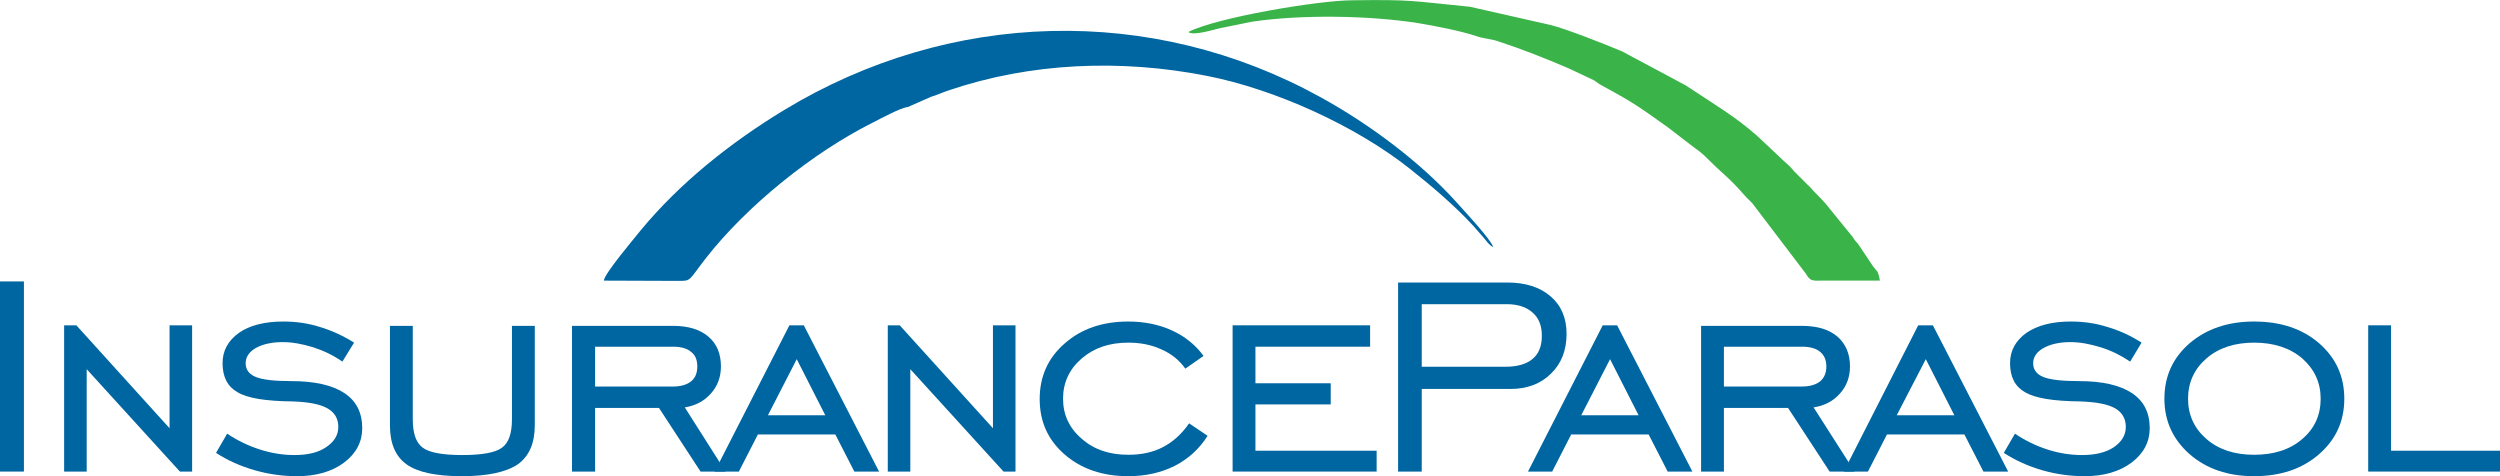 <svg width="210" height="40" viewBox="0 0 210 40" fill="none" xmlns="http://www.w3.org/2000/svg">
<g clip-path="url(#clip0_400_7963)">
<path d="M0 39.612V23.64H2.009V39.612H0Z" fill="#0066A1"/>
<path d="M5.387 39.612V27.326H6.414L14.243 35.972V27.326H16.138V39.612H15.111L7.282 31.012V39.612H5.387Z" fill="#0066A1"/>
<path d="M18.147 38.042L19.083 36.427C19.927 36.996 20.863 37.451 21.867 37.769C22.872 38.088 23.83 38.224 24.744 38.224C25.839 38.224 26.729 38.019 27.391 37.564C28.076 37.109 28.419 36.541 28.419 35.858C28.419 35.153 28.099 34.629 27.483 34.288C26.866 33.947 25.908 33.765 24.561 33.719C22.324 33.697 20.772 33.446 19.95 32.946C19.105 32.468 18.695 31.649 18.695 30.511C18.695 29.465 19.151 28.623 20.064 27.963C20.977 27.326 22.233 27.008 23.785 27.008C24.835 27.008 25.862 27.144 26.866 27.463C27.848 27.758 28.806 28.191 29.742 28.782L28.761 30.375C28.008 29.852 27.163 29.442 26.296 29.169C25.405 28.896 24.561 28.737 23.739 28.737C22.803 28.737 22.05 28.919 21.479 29.237C20.931 29.556 20.635 29.988 20.635 30.511C20.635 31.057 20.931 31.444 21.502 31.672C22.073 31.899 23.054 32.013 24.47 32.013C26.433 32.013 27.916 32.354 28.921 33.014C29.925 33.674 30.427 34.652 30.427 35.972C30.427 37.109 29.925 38.088 28.898 38.861C27.893 39.612 26.57 39.999 24.949 39.999C23.762 39.999 22.575 39.84 21.388 39.498C20.201 39.157 19.128 38.679 18.147 38.042Z" fill="#0066A1"/>
<path d="M32.755 27.372H34.673V35.221C34.673 36.404 34.947 37.2 35.517 37.61C36.065 38.019 37.184 38.224 38.827 38.224C40.493 38.224 41.612 38.019 42.16 37.61C42.73 37.2 43.004 36.404 43.004 35.221V27.372H44.922V35.721C44.922 37.246 44.442 38.315 43.507 38.998C42.525 39.657 40.973 39.999 38.804 39.999C36.659 39.999 35.106 39.68 34.171 39.02C33.212 38.338 32.755 37.246 32.755 35.721V27.372Z" fill="#0066A1"/>
<path d="M49.989 32.468H56.54C57.202 32.468 57.704 32.309 58.047 32.036C58.412 31.74 58.572 31.33 58.572 30.784C58.572 30.238 58.412 29.829 58.047 29.556C57.704 29.26 57.202 29.123 56.54 29.123H49.989V32.468ZM49.989 34.265V39.612H48.049V27.372H56.54C57.796 27.372 58.777 27.667 59.485 28.259C60.215 28.873 60.558 29.715 60.558 30.784C60.558 31.649 60.284 32.422 59.713 33.059C59.142 33.697 58.412 34.083 57.522 34.22L60.946 39.612H58.846L55.353 34.265H49.989Z" fill="#0066A1"/>
<path d="M64.507 34.88H69.323L66.926 30.17L64.507 34.88ZM60.033 39.612L66.31 27.326H67.519L73.842 39.612H71.765L70.167 36.495H63.662L62.064 39.612H60.033Z" fill="#0066A1"/>
<path d="M74.573 39.612V27.326H75.577L83.407 35.972V27.326H85.301V39.612H84.297L76.467 31.012V39.612H74.573Z" fill="#0066A1"/>
<path d="M101.439 36.609C100.732 37.724 99.819 38.543 98.677 39.134C97.536 39.703 96.235 39.999 94.774 39.999C92.606 39.999 90.825 39.385 89.433 38.179C88.017 36.95 87.333 35.403 87.333 33.515C87.333 31.649 88.017 30.079 89.433 28.851C90.825 27.622 92.606 27.008 94.774 27.008C96.121 27.008 97.353 27.258 98.449 27.758C99.545 28.259 100.435 28.987 101.097 29.897L99.567 30.966C99.065 30.261 98.403 29.715 97.559 29.351C96.737 28.964 95.801 28.782 94.774 28.782C93.199 28.782 91.898 29.215 90.848 30.125C89.821 31.012 89.296 32.15 89.296 33.492C89.296 34.834 89.821 35.972 90.871 36.859C91.898 37.769 93.199 38.201 94.774 38.201C95.87 38.201 96.851 37.997 97.673 37.564C98.517 37.132 99.248 36.472 99.887 35.562L101.439 36.609Z" fill="#0066A1"/>
<path d="M103.539 39.612V27.326H115.089V29.123H105.457V32.195H111.779V33.97H105.457V37.86H115.637V39.612H103.539Z" fill="#0066A1"/>
<path d="M119.426 30.807H126.456C127.461 30.807 128.237 30.579 128.739 30.147C129.264 29.715 129.515 29.055 129.515 28.213C129.515 27.372 129.264 26.712 128.739 26.257C128.237 25.802 127.506 25.551 126.571 25.551H119.426V30.807ZM117.44 39.612V23.731H126.593C128.146 23.731 129.355 24.118 130.246 24.892C131.136 25.642 131.592 26.712 131.592 28.031C131.592 29.419 131.159 30.534 130.291 31.376C129.424 32.24 128.283 32.673 126.867 32.673H119.426V39.612H117.44Z" fill="#0066A1"/>
<path d="M132.825 34.88H137.641L135.245 30.17L132.825 34.88ZM128.351 39.612L134.628 27.326H135.838L142.161 39.612H140.084L138.486 36.495H131.98L130.383 39.612H128.351Z" fill="#0066A1"/>
<path d="M144.809 32.468H151.36C152.022 32.468 152.547 32.309 152.889 32.036C153.232 31.74 153.414 31.33 153.414 30.784C153.414 30.238 153.232 29.829 152.889 29.556C152.547 29.26 152.022 29.123 151.36 29.123H144.809V32.468ZM144.809 34.265V39.612H142.891V27.372H151.36C152.638 27.372 153.62 27.667 154.327 28.259C155.035 28.873 155.4 29.715 155.4 30.784C155.4 31.649 155.126 32.422 154.555 33.059C153.985 33.697 153.254 34.083 152.341 34.22L155.788 39.612H153.688L150.196 34.265H144.809Z" fill="#0066A1"/>
<path d="M159.326 34.88H164.165L161.768 30.17L159.326 34.88ZM154.875 39.612L161.129 27.326H162.362L168.685 39.612H166.608L165.01 36.495H158.504L156.907 39.612H154.875Z" fill="#0066A1"/>
<path d="M168.32 38.042L169.255 36.427C170.1 36.996 171.013 37.451 172.017 37.769C173.022 38.088 173.98 38.224 174.893 38.224C175.989 38.224 176.879 38.019 177.564 37.564C178.226 37.109 178.568 36.541 178.568 35.858C178.568 35.153 178.249 34.629 177.655 34.288C177.039 33.947 176.058 33.765 174.734 33.719C172.474 33.697 170.945 33.446 170.1 32.946C169.255 32.468 168.845 31.649 168.845 30.511C168.845 29.465 169.301 28.623 170.214 27.963C171.15 27.326 172.383 27.008 173.935 27.008C174.985 27.008 176.012 27.144 177.016 27.463C178.021 27.758 178.979 28.191 179.892 28.782L178.934 30.375C178.158 29.852 177.336 29.442 176.446 29.169C175.555 28.896 174.711 28.737 173.912 28.737C172.976 28.737 172.223 28.919 171.652 29.237C171.082 29.556 170.785 29.988 170.785 30.511C170.785 31.057 171.082 31.444 171.652 31.672C172.223 31.899 173.227 32.013 174.642 32.013C176.605 32.013 178.066 32.354 179.071 33.014C180.075 33.674 180.577 34.652 180.577 35.972C180.577 37.109 180.075 38.088 179.048 38.861C178.043 39.612 176.72 39.999 175.122 39.999C173.912 39.999 172.725 39.84 171.538 39.498C170.374 39.157 169.301 38.679 168.32 38.042Z" fill="#0066A1"/>
<path d="M189.342 38.201C191.009 38.201 192.355 37.769 193.383 36.882C194.433 35.995 194.935 34.857 194.935 33.492C194.935 32.127 194.41 31.012 193.383 30.102C192.333 29.215 190.986 28.782 189.342 28.782C187.722 28.782 186.375 29.215 185.348 30.102C184.321 30.989 183.796 32.127 183.796 33.492C183.796 34.857 184.321 35.995 185.348 36.882C186.375 37.769 187.722 38.201 189.342 38.201ZM189.342 39.999C187.151 39.999 185.348 39.385 183.933 38.156C182.517 36.905 181.81 35.358 181.81 33.492C181.81 31.603 182.517 30.056 183.933 28.828C185.348 27.622 187.151 27.008 189.342 27.008C191.579 27.008 193.405 27.622 194.798 28.828C196.213 30.056 196.921 31.603 196.921 33.492C196.921 35.38 196.213 36.927 194.798 38.156C193.383 39.385 191.579 39.999 189.342 39.999Z" fill="#0066A1"/>
<path d="M198.929 39.612V27.326H200.847V37.86H210V39.612H198.929Z" fill="#0066A1"/>
<path fill-rule="evenodd" clip-rule="evenodd" d="M50.72 23.572L56.951 23.595C58.092 23.595 57.796 23.617 59.279 21.706C62.703 17.315 68.25 12.833 73.295 10.308C73.979 9.966 75.623 9.056 76.262 8.988L78.225 8.124C78.59 8.033 79.298 7.714 79.663 7.6C86.625 5.234 94.203 4.961 101.371 6.372C107.077 7.487 113.857 10.558 118.399 14.153C120.294 15.654 122.211 17.293 123.74 18.953C123.969 19.204 124.288 19.568 124.539 19.863C124.813 20.159 125.064 20.592 125.429 20.751C125.247 20.114 122.941 17.657 122.394 17.042C119.38 13.675 115.112 10.467 110.935 8.169C96.714 0.32 79.777 0.82 65.876 9.238C61.379 11.969 57.134 15.336 53.824 19.34C53.208 20.114 50.788 22.958 50.72 23.572Z" fill="#0066A1"/>
<path fill-rule="evenodd" clip-rule="evenodd" d="M99.819 2.686C100.207 3.027 101.804 2.527 102.489 2.367L105.183 1.821C109.337 1.207 114.998 1.298 119.084 1.935C120.453 2.163 122.736 2.595 124.06 3.05C124.585 3.232 125.27 3.277 125.817 3.459C127.895 4.142 129.903 4.938 131.798 5.757L133.875 6.736C134.08 6.849 134.263 7.031 134.491 7.145C137.162 8.601 137.482 8.829 140.129 10.717L141.933 12.105C142.868 12.833 142.732 12.628 143.599 13.493C144.923 14.813 145.105 14.767 146.68 16.564C146.886 16.769 147.023 16.883 147.205 17.088L151.702 23.003C152.045 23.595 152.204 23.595 153.072 23.572H157.911C157.888 23.39 157.82 23.072 157.728 22.867C157.591 22.639 157.66 22.799 157.5 22.571C157.477 22.548 157.432 22.48 157.409 22.457C157.317 22.343 157.363 22.412 157.272 22.275L156.085 20.5C155.879 20.25 155.834 20.25 155.628 19.909L153.779 17.634C153.209 16.883 152.889 16.633 152.273 15.973C152.25 15.95 152.227 15.927 152.227 15.905L150.743 14.426C150.584 14.267 150.447 14.062 150.287 13.925C150.082 13.72 149.945 13.63 149.739 13.425L147.662 11.468C145.79 9.784 143.667 8.556 141.59 7.168L136.272 4.324C134.925 3.755 131.547 2.413 130.223 2.094L123.489 0.57C118.422 0.069 118.65 -0.044 113.537 0.024C110.707 0.047 102.238 1.457 99.819 2.686Z" fill="#3AB449"/>
</g>
<defs>
<clipPath id="clip0_400_7963">
<rect width="210" height="40" fill="white"/>
</clipPath>
</defs>
</svg>
